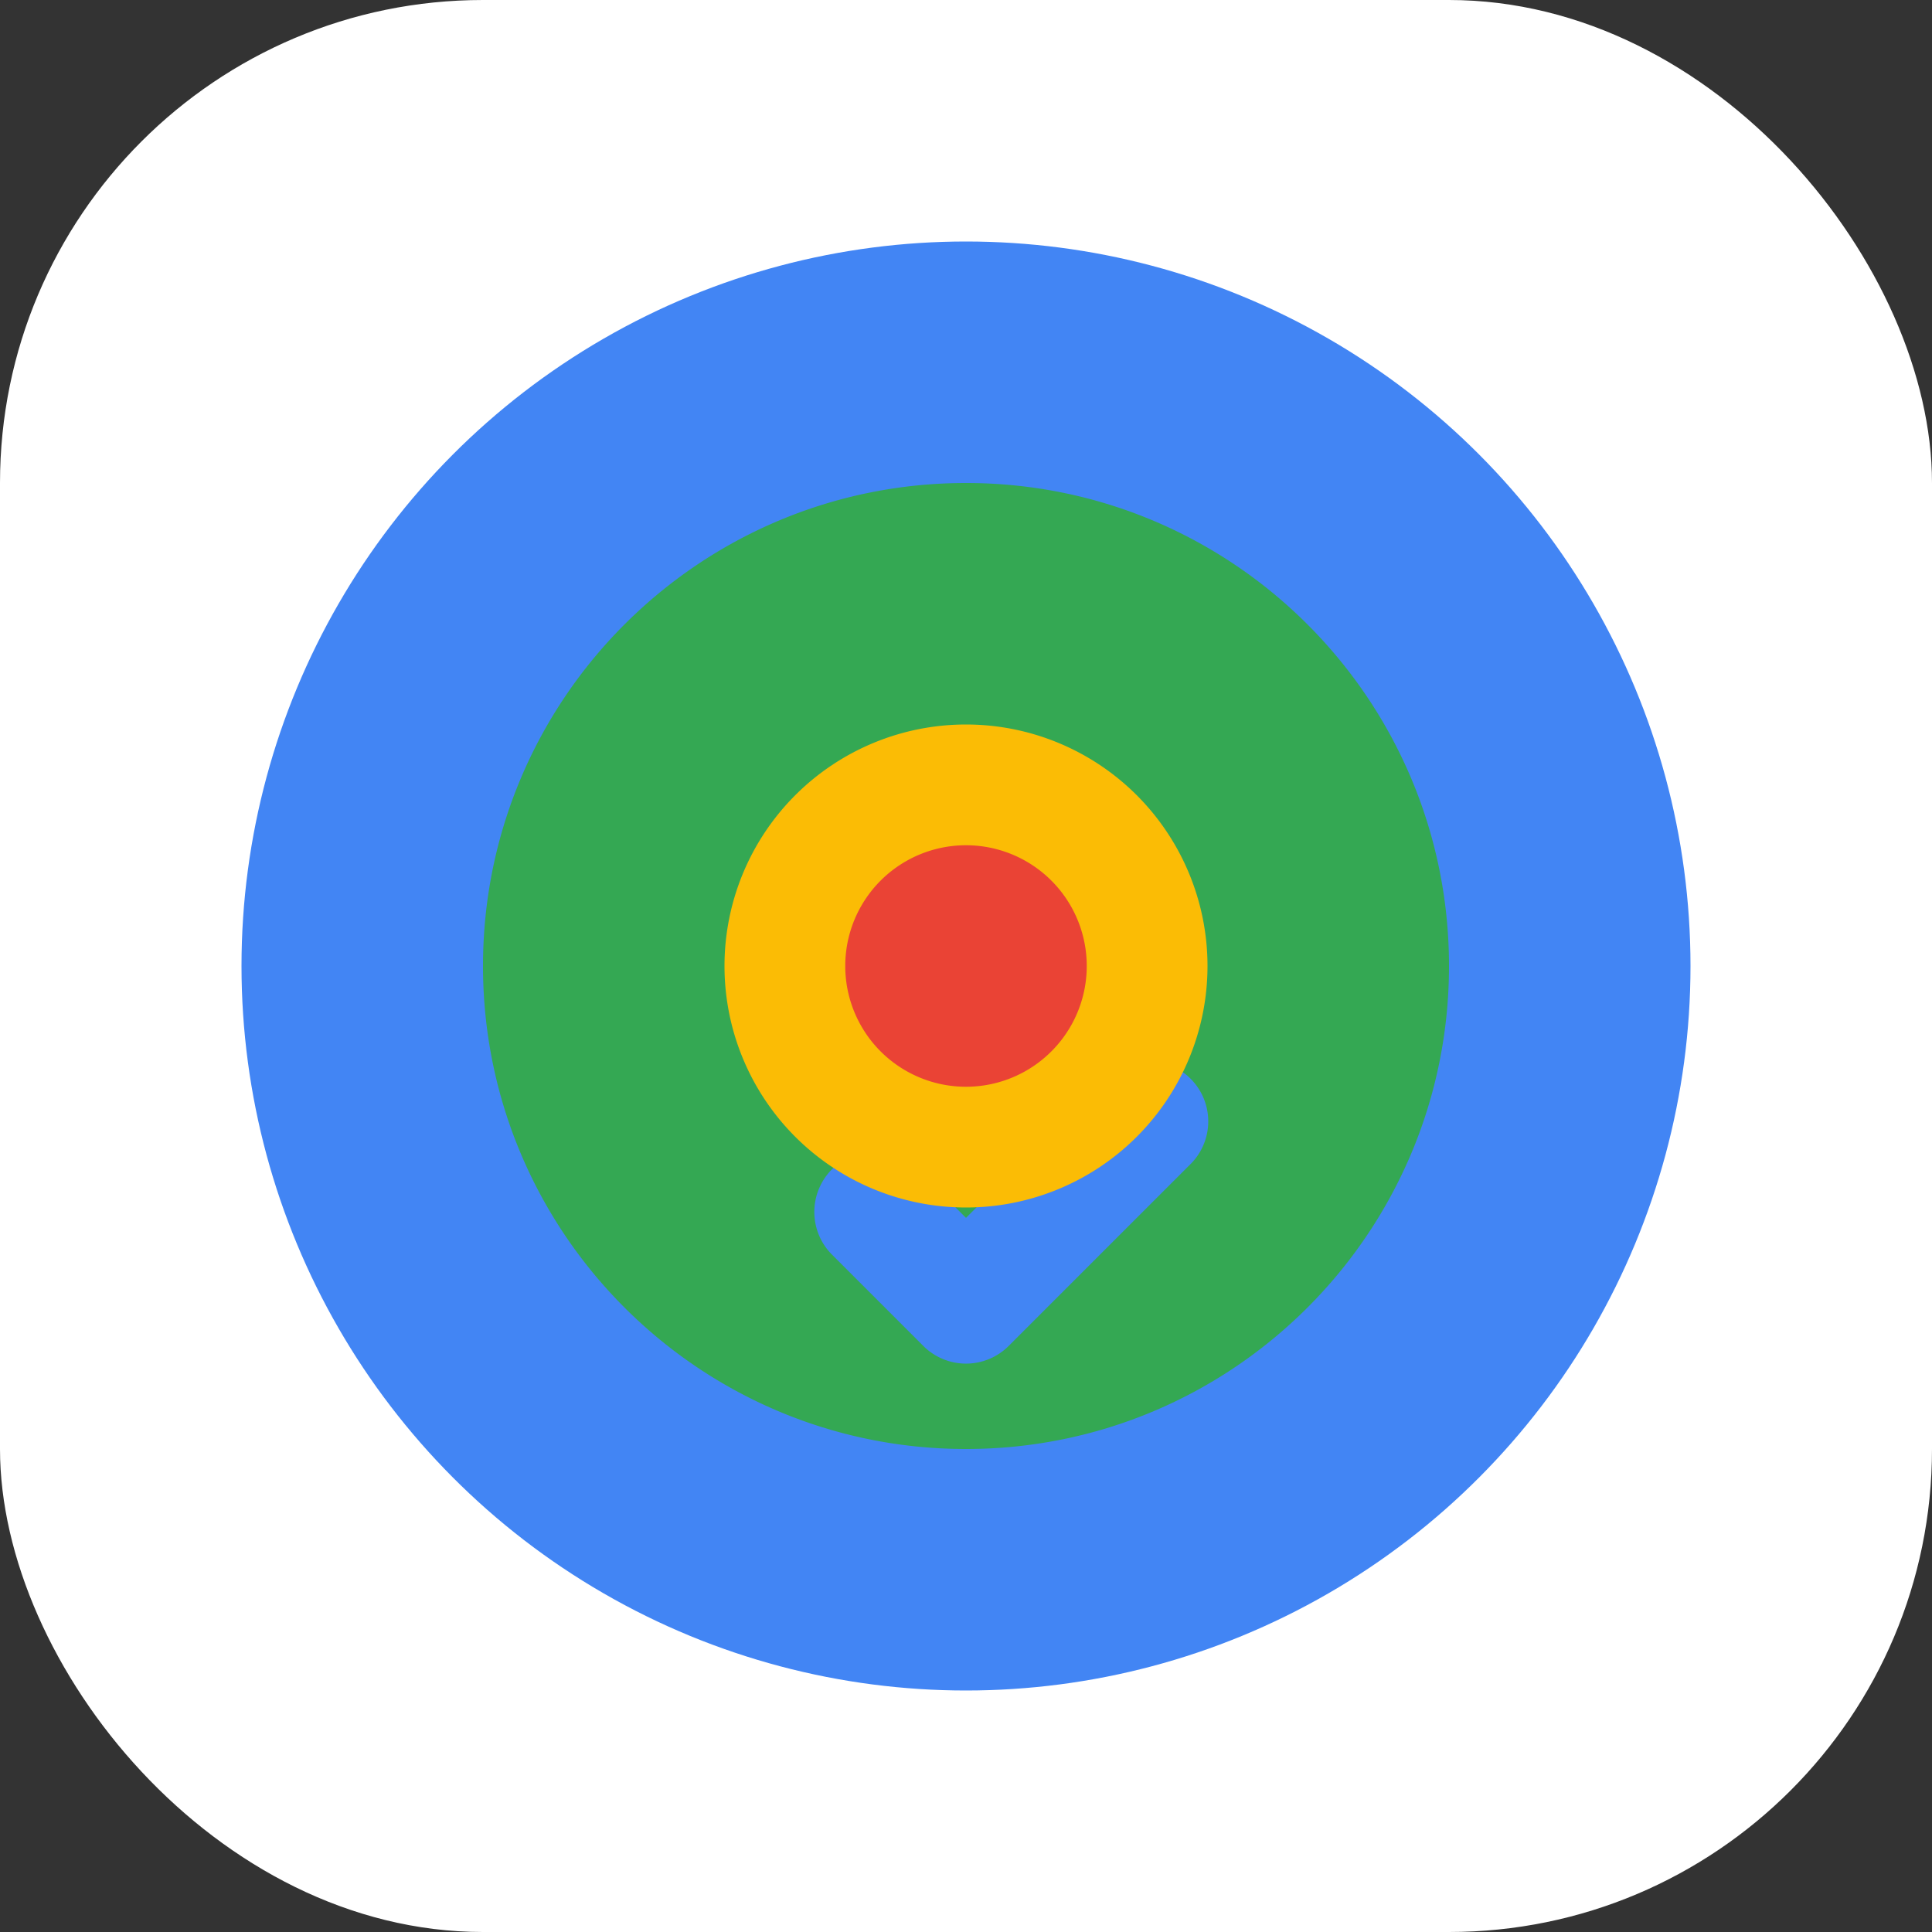 <svg width="32" height="32" viewBox="0 0 32 32" fill="none" xmlns="http://www.w3.org/2000/svg">
  <rect x="0" y="0" width="32" height="32" fill="#333333" stroke="none"/>
  <rect width="32" height="32" rx="8" fill="white"/>
  <circle cx="16" cy="16" r="12" fill="#4285F4"/>
  <path d="M16 8c-4.418 0-8 3.582-8 8s3.582 8 8 8 8-3.582 8-8-3.582-8-8-8zm3.707 11.293l-3 3a1 1 0 01-1.414 0l-1.5-1.5a1 1 0 111.414-1.414L16 20.172l2.293-2.293a1 1 0 111.414 1.414z" fill="#34A853"/>
  <path d="M16 12a4 4 0 100 8 4 4 0 000-8z" fill="#FBBC05"/>
  <path d="M16 14a2 2 0 100 4 2 2 0 000-4z" fill="#EA4335"/>
</svg>
